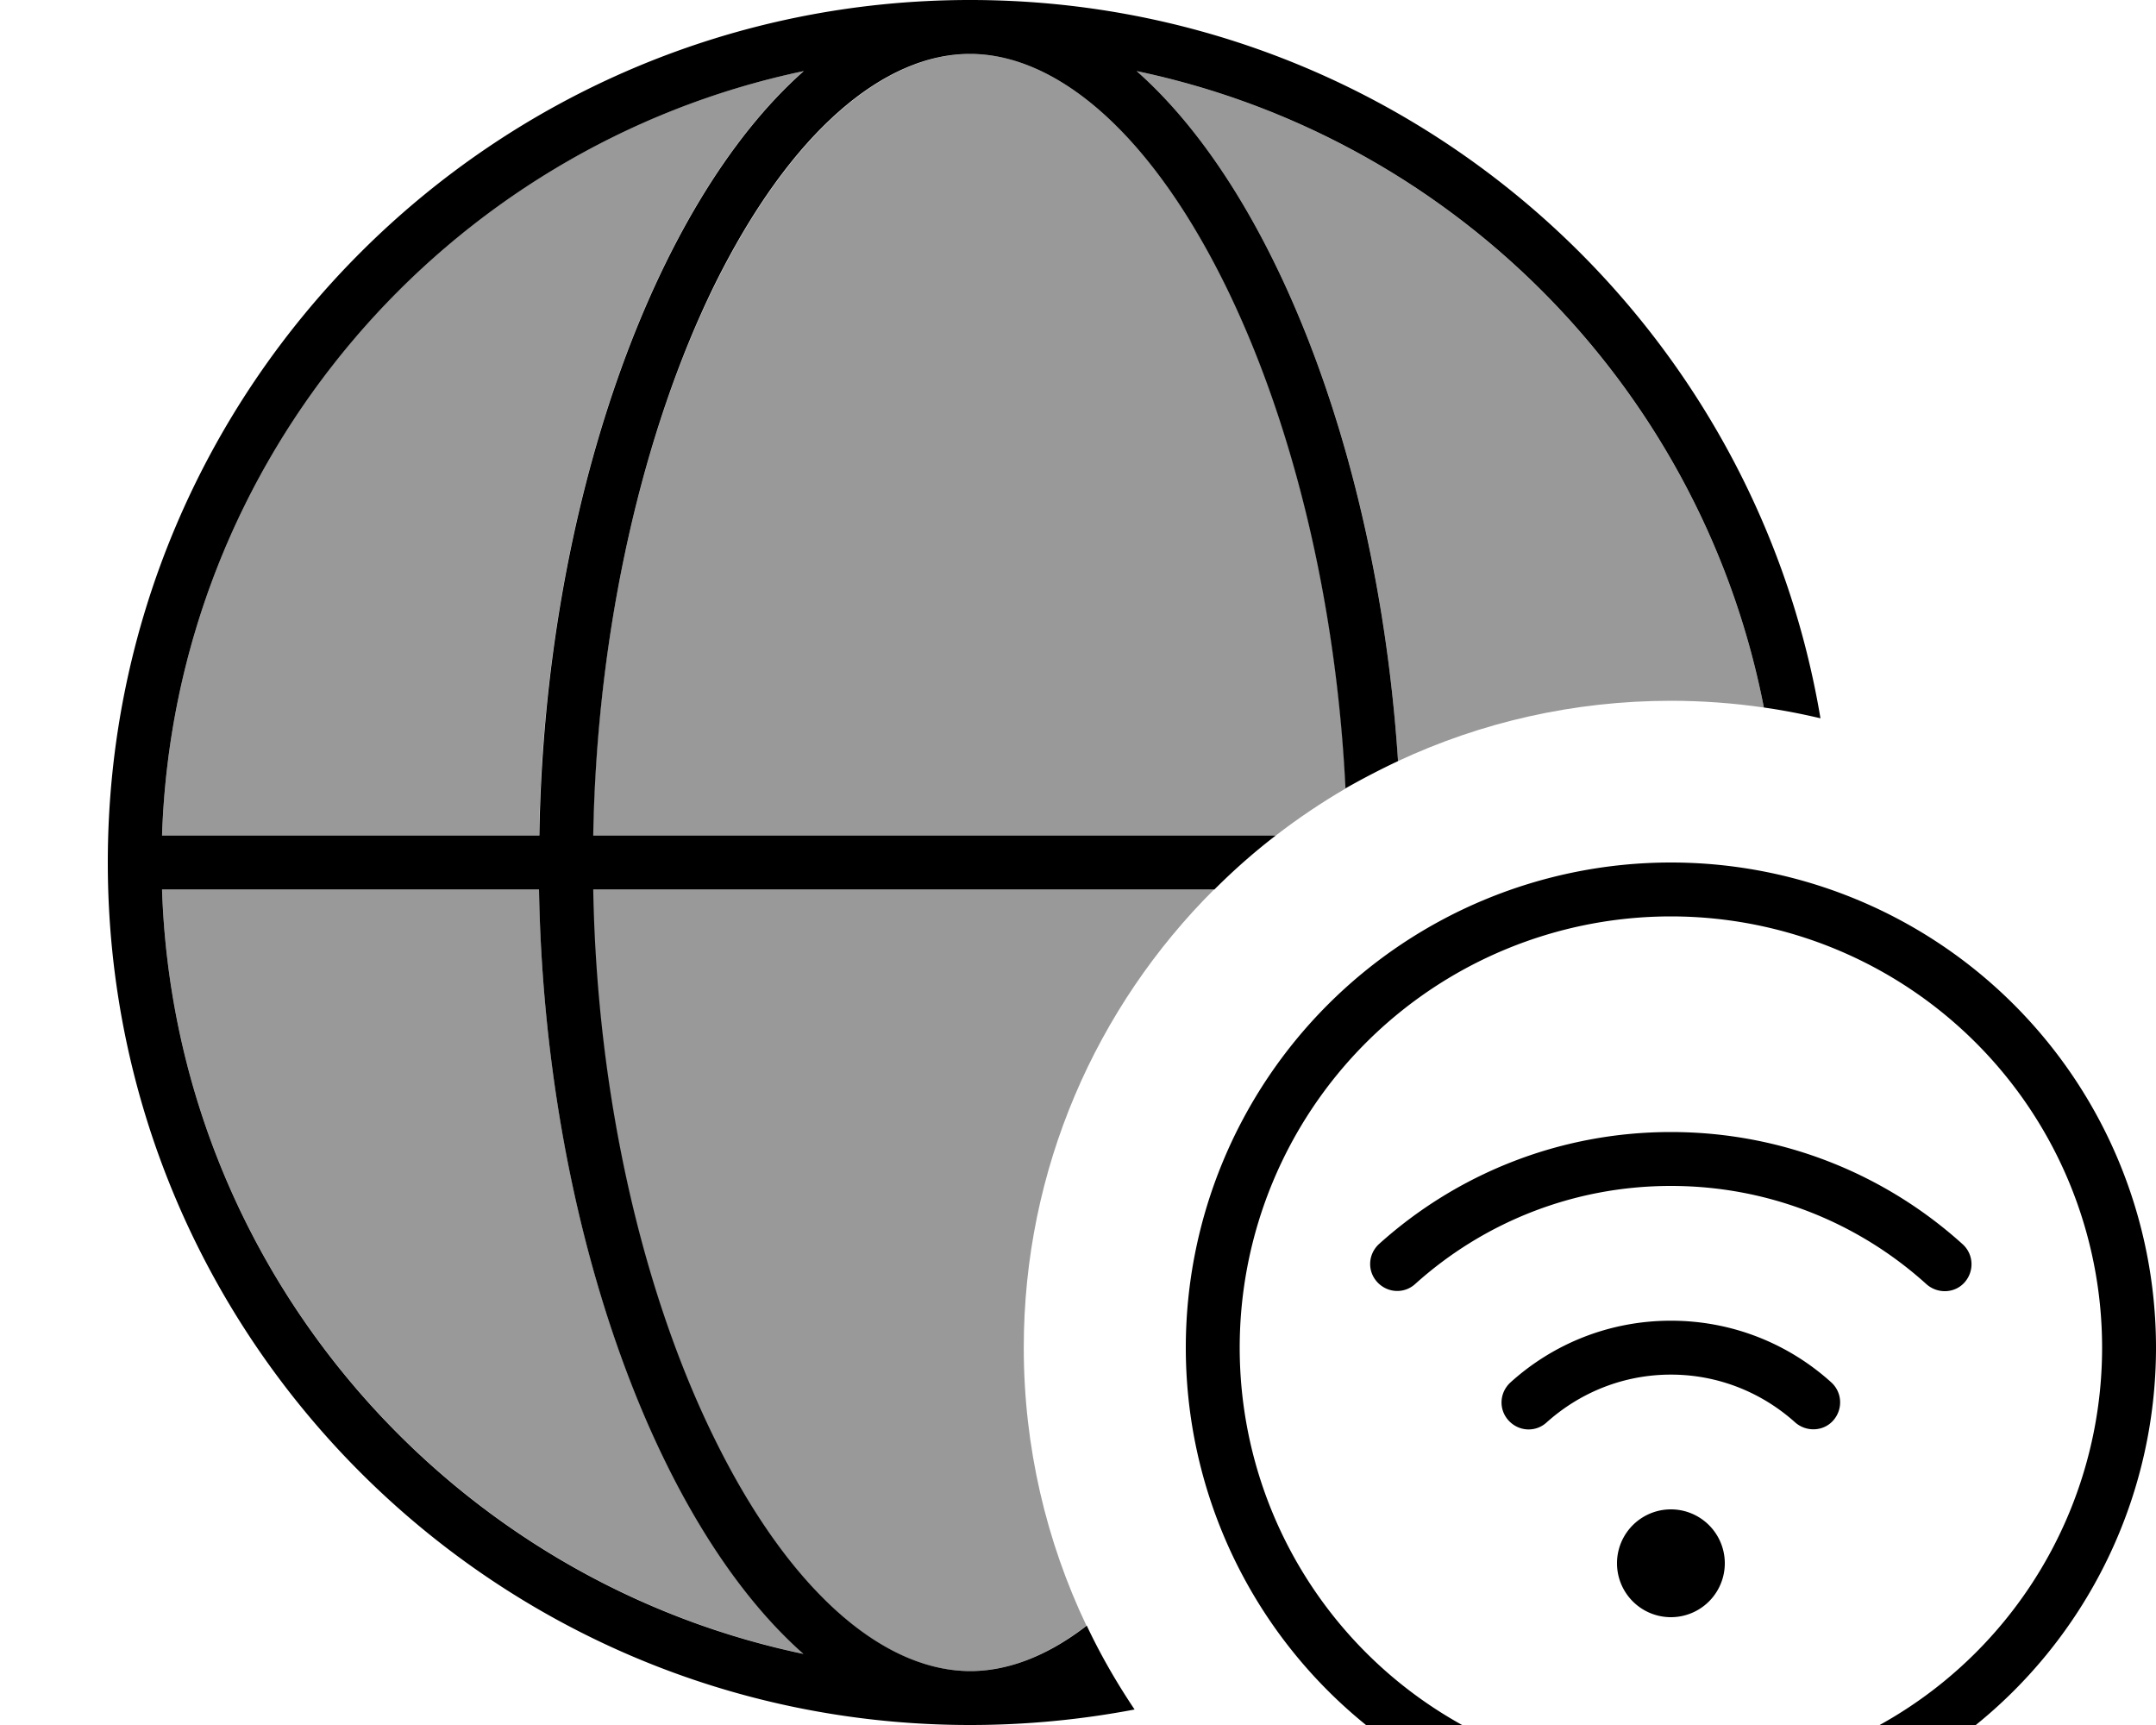 <svg fill="currentColor" xmlns="http://www.w3.org/2000/svg" viewBox="0 0 640 512"><!--! Font Awesome Pro 7.1.0 by @fontawesome - https://fontawesome.com License - https://fontawesome.com/license (Commercial License) Copyright 2025 Fonticons, Inc. --><path opacity=".4" fill="currentColor" d="M48.1 248c3.7-112 84.1-204.6 190.4-226.9-44.7 39.5-76.8 129.4-78.5 226.9L48.1 248zm0 16l111.9 0C161.7 361.5 193.9 451.4 238.6 490.9 132.3 468.6 51.8 376 48.1 264zm127.9-16C177.2 186.1 191 127.7 212.1 84.8 234.8 38.8 262.8 16 288 16s53.2 22.8 75.9 68.8c19.5 39.7 32.8 92.5 35.6 149.2-7.2 4.2-14.2 8.9-20.8 14l-202.6 0zm0 16l184.4 0c-34.9 34.8-56.5 82.9-56.5 136 0 29.5 6.7 57.5 18.6 82.5-11.6 9-23.3 13.5-34.6 13.5-25.2 0-53.2-22.8-75.9-68.8-21.1-42.9-34.9-101.2-36.1-163.2zM337.4 21.1c94 19.7 167.8 94.4 186.2 188.9-9-1.3-18.2-2-27.6-2-28.9 0-56.4 6.4-81 17.9-5.7-88.7-36.3-168.3-77.6-204.8z"/><path fill="currentColor" d="M288 496c11.2 0 23-4.5 34.6-13.5 4.1 8.7 8.9 17 14.2 24.9-15.8 3-32.1 4.6-48.8 4.6-141.4 0-256-114.6-256-256S146.6 0 288 0c126.8 0 232.1 92.2 252.4 213.2-5.5-1.3-11.1-2.4-16.8-3.2-18.4-94.5-92.1-169.2-186.2-188.9 41.3 36.5 71.8 116 77.6 204.8-5.3 2.5-10.5 5.2-15.6 8.1-2.8-56.7-16.1-109.5-35.6-149.2-22.7-46.1-50.6-68.8-75.9-68.8s-53.2 22.8-75.9 68.8C191 127.7 177.2 186.1 176.1 248l202.6 0c-6.4 4.9-12.5 10.3-18.2 16l-184.4 0c1.1 61.9 14.9 120.3 36.1 163.2 22.7 46.1 50.6 68.8 75.9 68.8zM160.1 248C161.7 150.5 193.9 60.6 238.6 21.1 132.3 43.4 51.8 136 48.1 248l111.9 0zM48.1 264c3.7 112 84.1 204.6 190.4 226.9-44.7-39.5-76.8-129.4-78.5-226.9L48.1 264zM496 528a128 128 0 1 0 0-256 128 128 0 1 0 0 256zm0-272a144 144 0 1 1 0 288 144 144 0 1 1 0-288zm0 96c-29.2 0-55.8 11-75.9 29.1-3.3 3-8.3 2.7-11.3-.6s-2.7-8.3 .6-11.3C432.3 348.6 462.7 336 496 336s63.7 12.6 86.6 33.3c3.3 3 3.5 8 .6 11.3s-8 3.5-11.3 .6C551.8 363 525.2 352 496 352zM480 464a16 16 0 1 1 32 0 16 16 0 1 1 -32 0zm-20.9-41.8c-3.3 3-8.3 2.7-11.3-.6s-2.7-8.3 .6-11.3C461 398.9 477.7 392 496 392s35 6.9 47.6 18.3c3.3 3 3.5 8 .6 11.3s-8 3.5-11.3 .6c-9.8-8.8-22.7-14.2-36.9-14.2s-27.1 5.4-36.9 14.2z"/></svg>